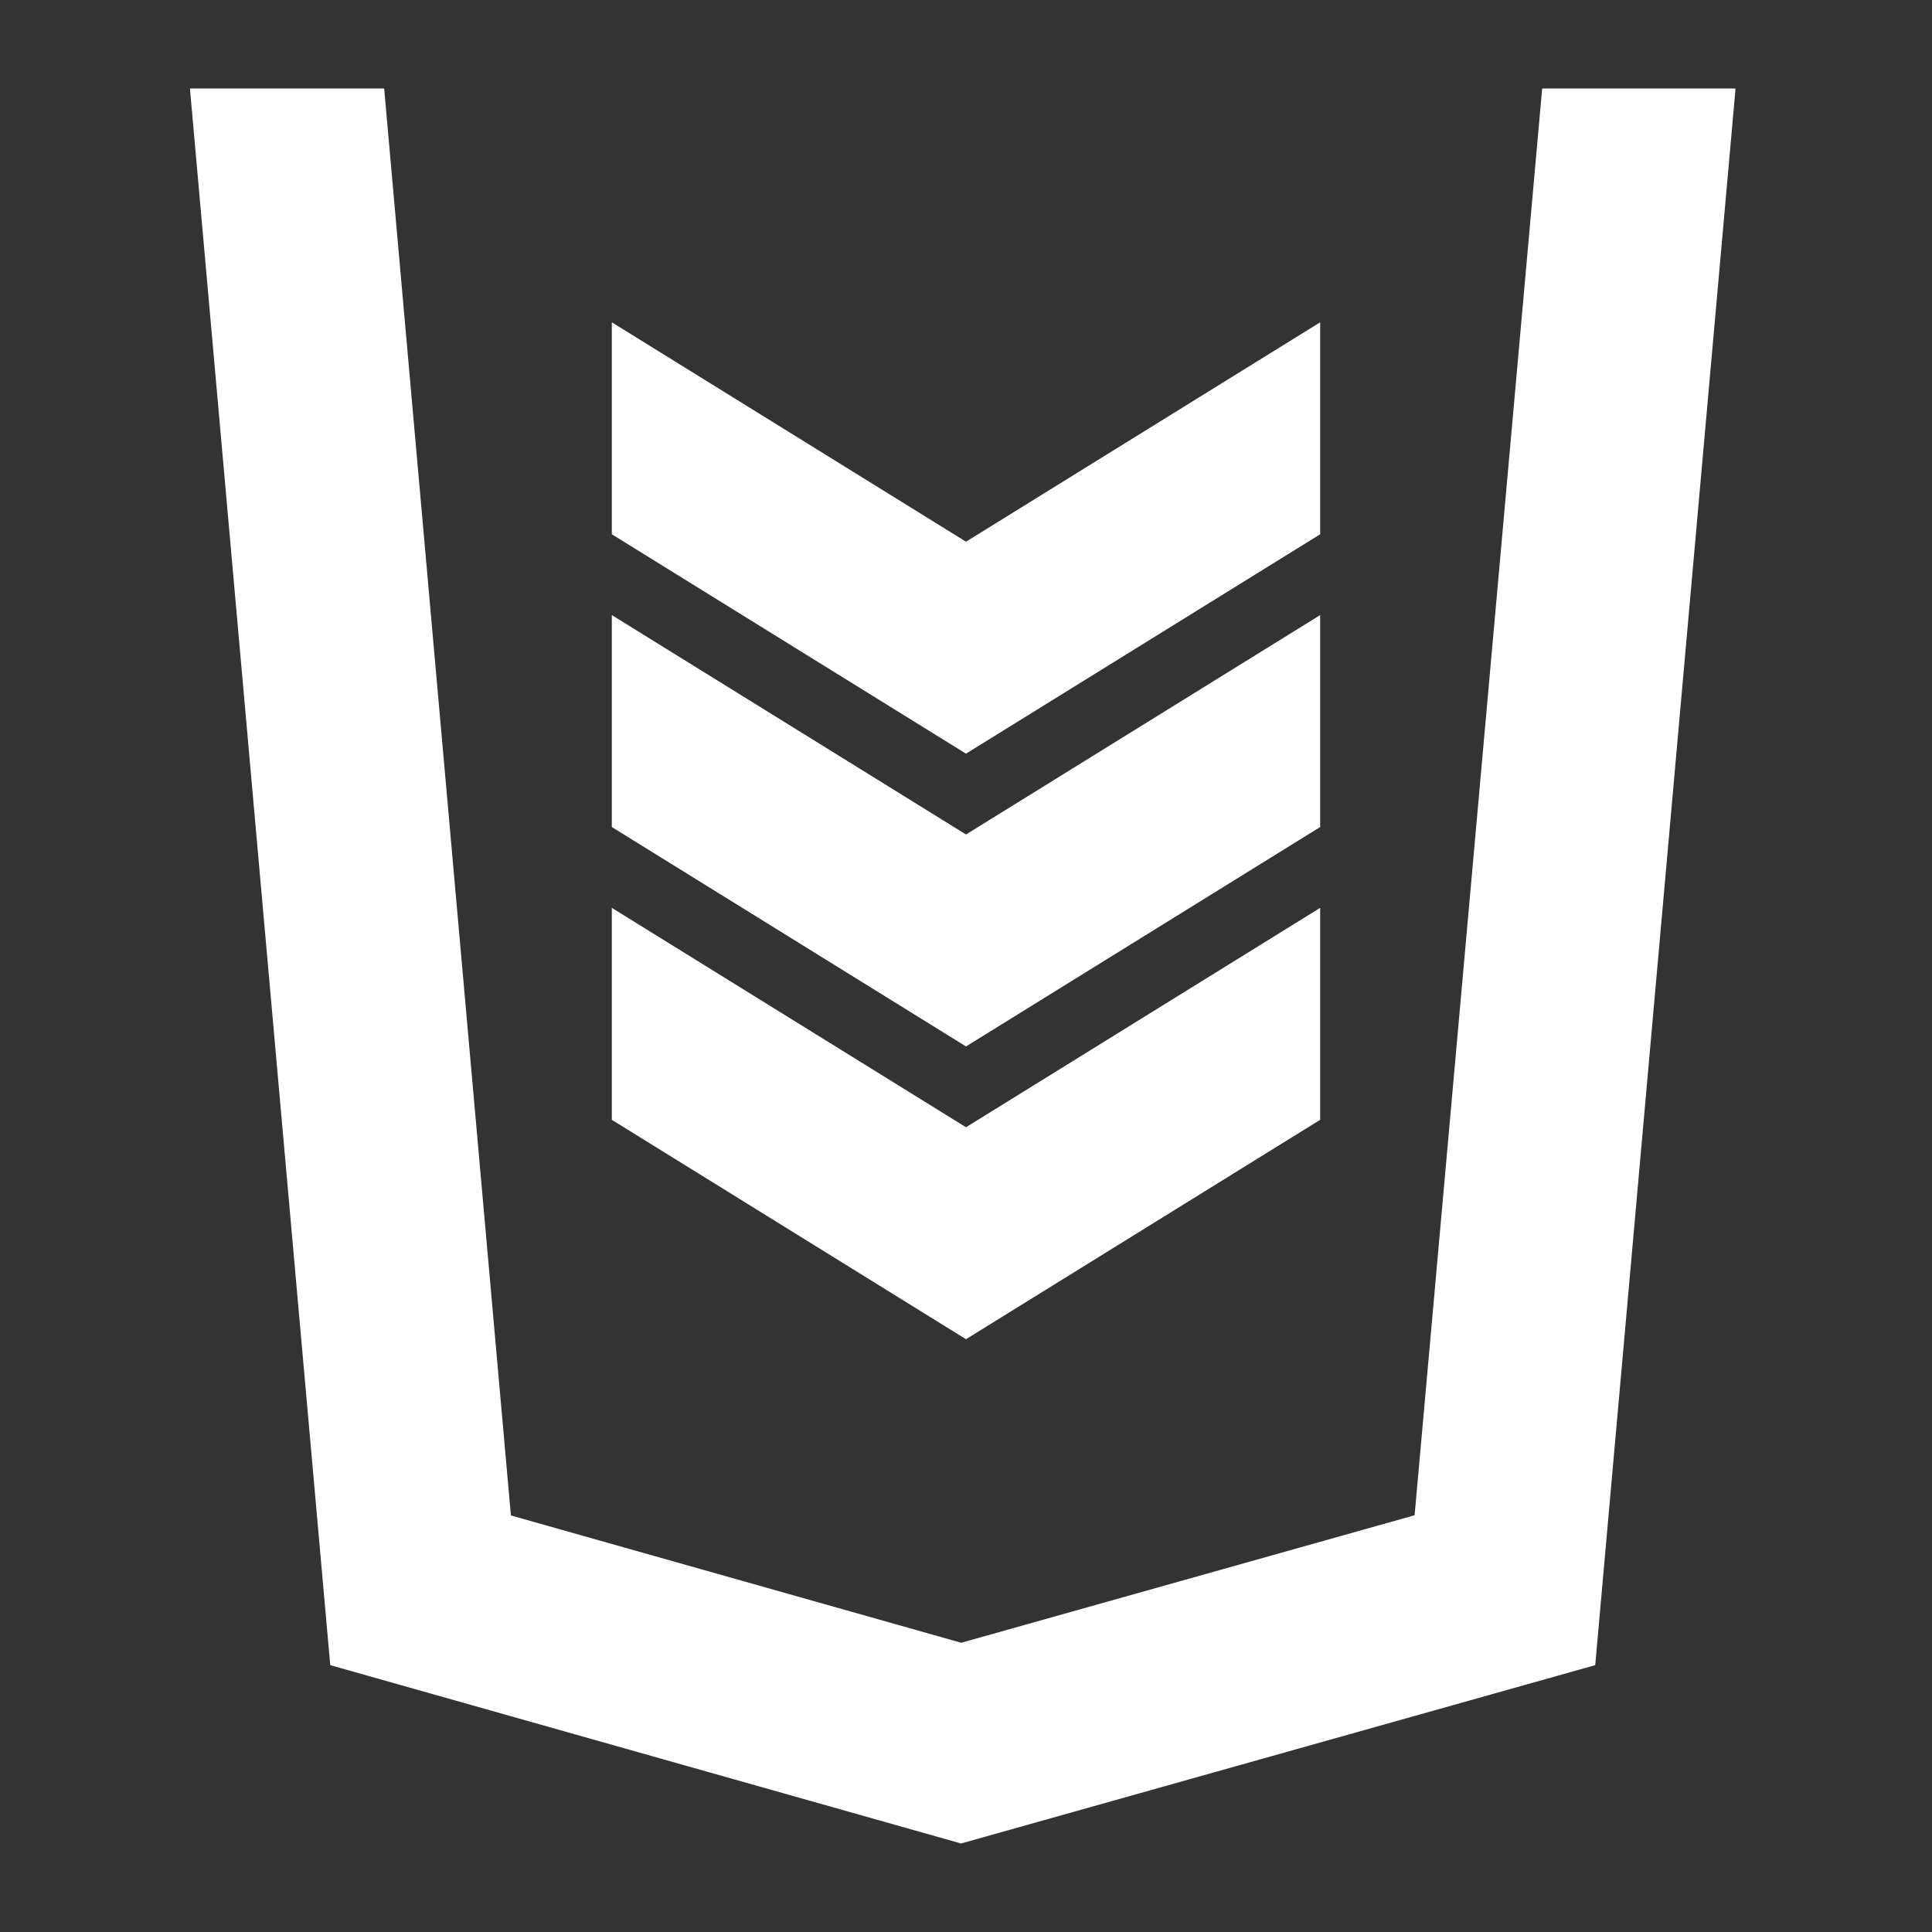 <?xml version="1.0" encoding="utf-8"?>
<!-- Generator: Adobe Illustrator 16.0.0, SVG Export Plug-In . SVG Version: 6.00 Build 0)  -->
<!DOCTYPE svg PUBLIC "-//W3C//DTD SVG 1.1//EN" "http://www.w3.org/Graphics/SVG/1.1/DTD/svg11.dtd">
<svg version="1.1" id="Layer_1" xmlns="http://www.w3.org/2000/svg" xmlns:xlink="http://www.w3.org/1999/xlink" x="0px" y="0px"
	 width="36px" height="36px" viewBox="0 0 500 500" enable-background="new 0 0 500 500" xml:space="preserve">
<rect x="0" y="0" width="500" height="500" fill="#333333" stroke="none"/>
<g>
	<g>
		<polygon fill="#FFFFFF" points="250.001,346.587 341.66,289.806 341.66,234.952 250.001,291.731 158.34,234.952 158.34,289.806 		
			"/>
	</g>
	<polygon fill="#FFFFFF" points="250.001,270.817 341.66,214.036 341.66,159.183 250.001,215.963 158.34,159.183 158.34,214.036 	
		"/>
	<polygon fill="#FFFFFF" points="250.001,195.047 341.66,138.268 341.66,83.413 250.001,140.192 158.34,83.413 158.34,138.268 	"/>
</g>
<polygon fill="#FFFFFF" points="399.115,22.906 366.1,392.146 248.758,425.145 132.219,392.197 99.422,22.906 49.157,22.906 
	85.469,430.941 248.721,477.094 412.843,430.941 449.156,22.906 "/>
</svg>
